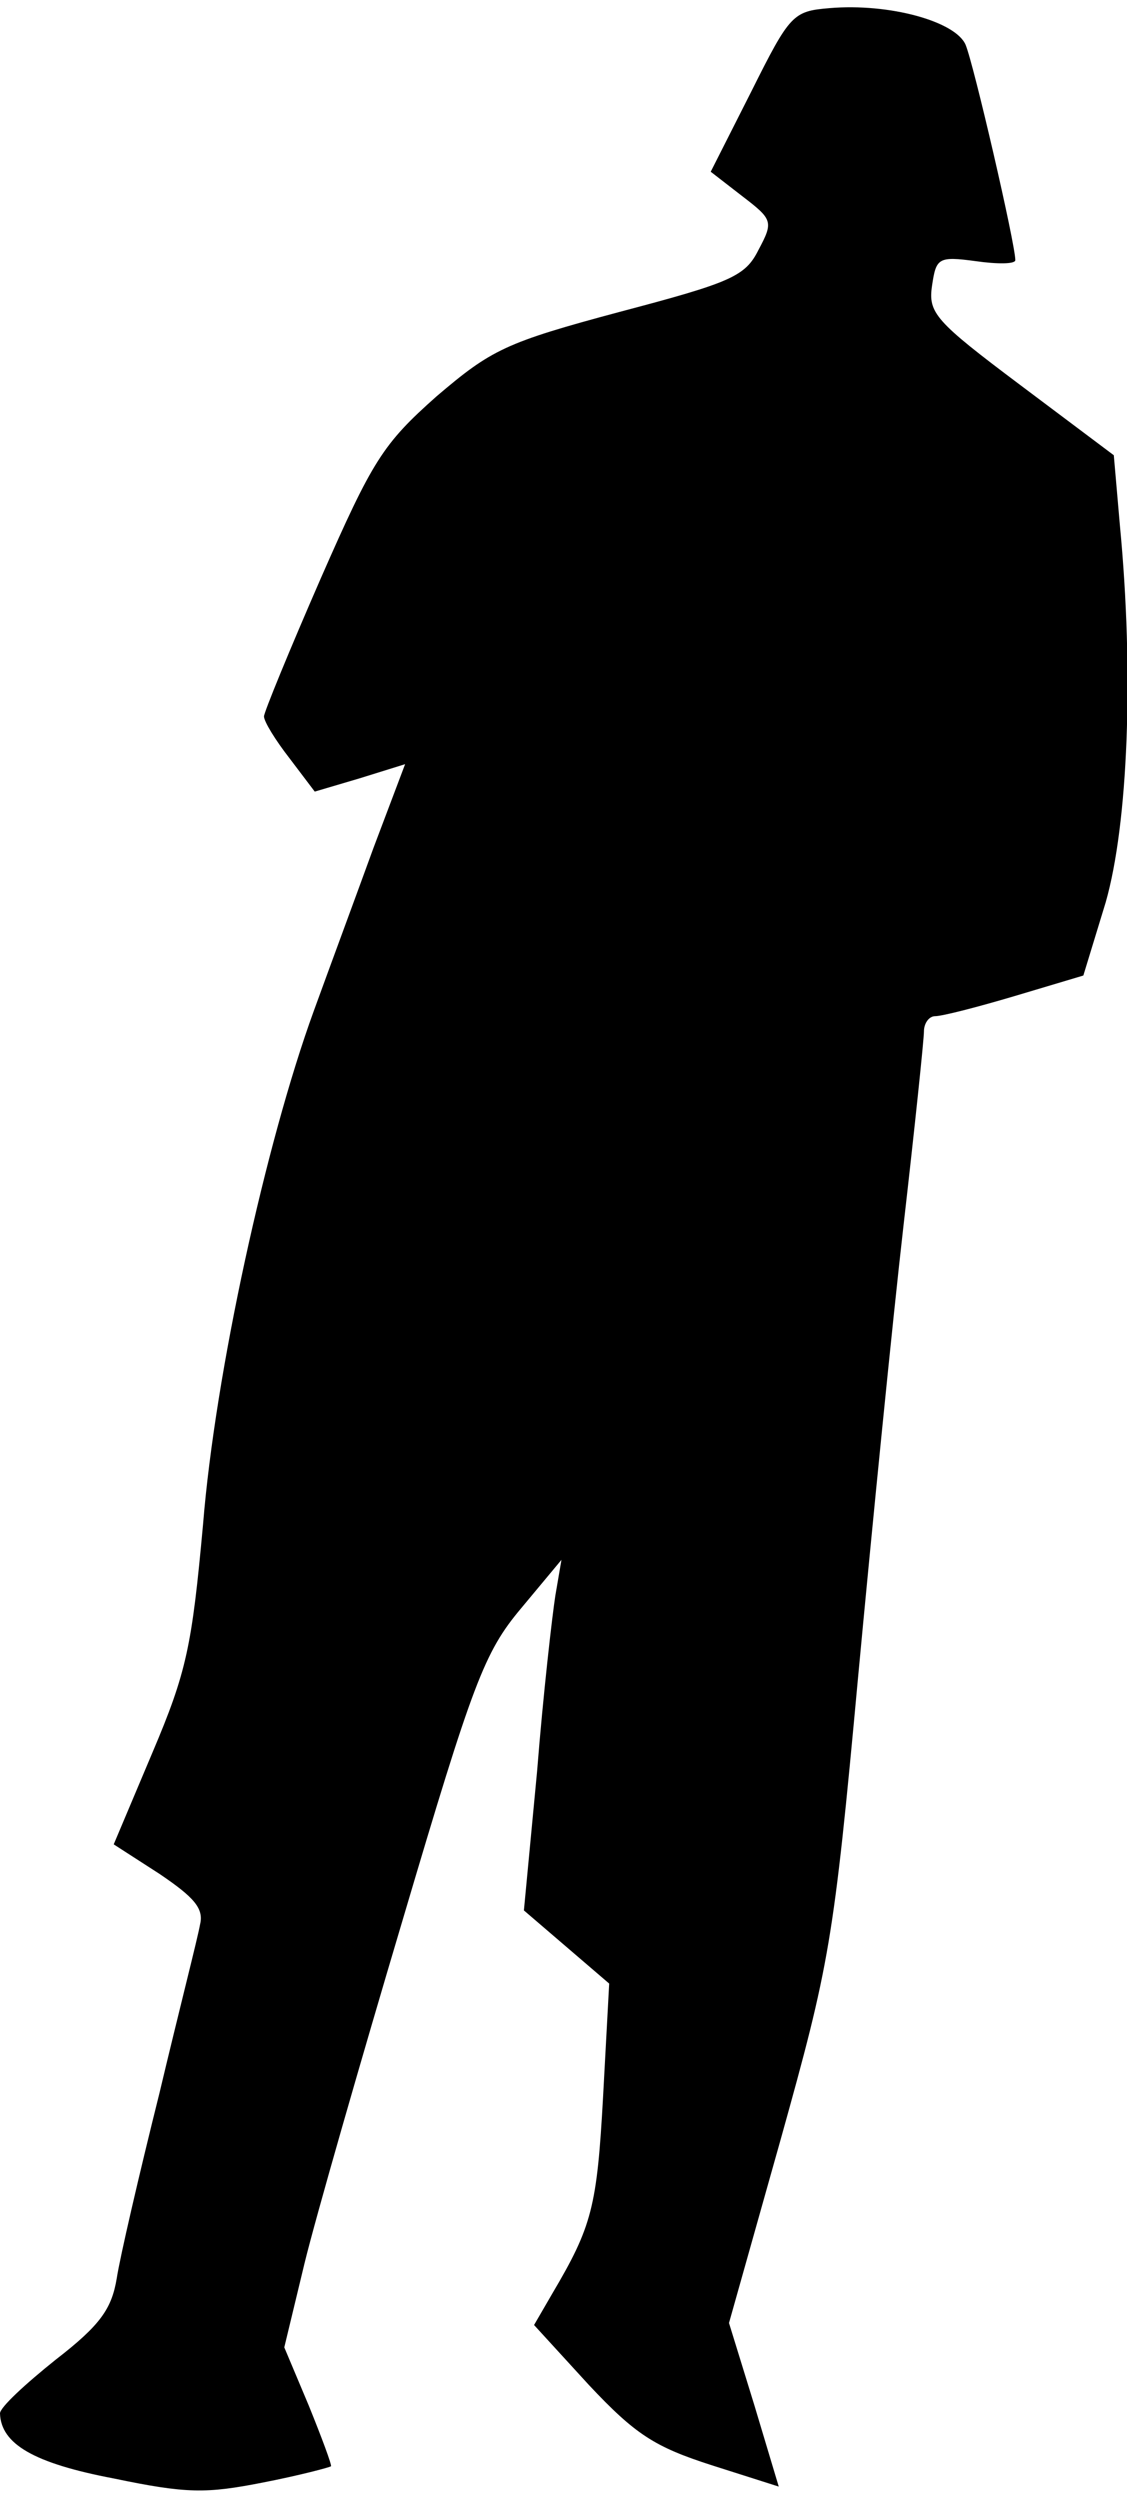 <?xml version="1.0" standalone="no"?>
<!DOCTYPE svg PUBLIC "-//W3C//DTD SVG 20010904//EN"
 "http://www.w3.org/TR/2001/REC-SVG-20010904/DTD/svg10.dtd">
<svg version="1.0" xmlns="http://www.w3.org/2000/svg"
 width="111pt" height="246pt" viewBox="0 0 111 246"
 preserveAspectRatio="xMidYMid meet">
<g transform="translate(0,246) scale(0.1,-0.1)"
fill="#000000" stroke="none">
<path fill="#000000" stroke="none" d="M817 2452 c-36 -3 -39 -6 -77 -82 l-40
-79 31 -24 c30 -23 31 -25 16 -53 -13 -26 -27 -32 -137 -61 -112 -30 -126 -37
-180 -83 -53 -47 -63 -63 -114 -179 -31 -71 -56 -132 -56 -136 0 -5 11 -23 25
-41 l25 -33 44 13 45 14 -31 -82 c-16 -44 -43 -117 -59 -161 -47 -129 -97
-356 -109 -505 -11 -120 -16 -145 -50 -225 l-38 -90 45 -29 c34 -23 44 -34 40
-50 -2 -12 -21 -86 -40 -166 -20 -80 -39 -162 -42 -182 -5 -30 -16 -46 -60
-80 -30 -24 -55 -47 -55 -53 1 -30 33 -49 112 -64 72 -15 91 -15 147 -4 36 7
66 15 67 16 1 1 -9 28 -22 60 l-24 57 20 83 c11 45 55 198 97 339 69 233 80
262 116 305 l40 48 -6 -35 c-3 -19 -12 -97 -18 -173 l-13 -137 42 -36 42 -36
-6 -111 c-6 -109 -11 -128 -50 -194 l-18 -31 54 -59 c46 -49 65 -61 121 -79
l66 -21 -24 80 -25 81 51 181 c48 172 52 193 76 453 14 150 34 351 45 447 11
96 20 182 20 190 0 8 5 15 11 15 7 0 42 9 79 20 l67 20 22 72 c22 77 28 225
14 371 l-6 69 -92 69 c-84 63 -91 71 -87 98 4 27 6 29 43 24 21 -3 39 -3 39 1
0 16 -41 193 -49 212 -10 23 -75 41 -134 36z"/>
</g>
</svg>
